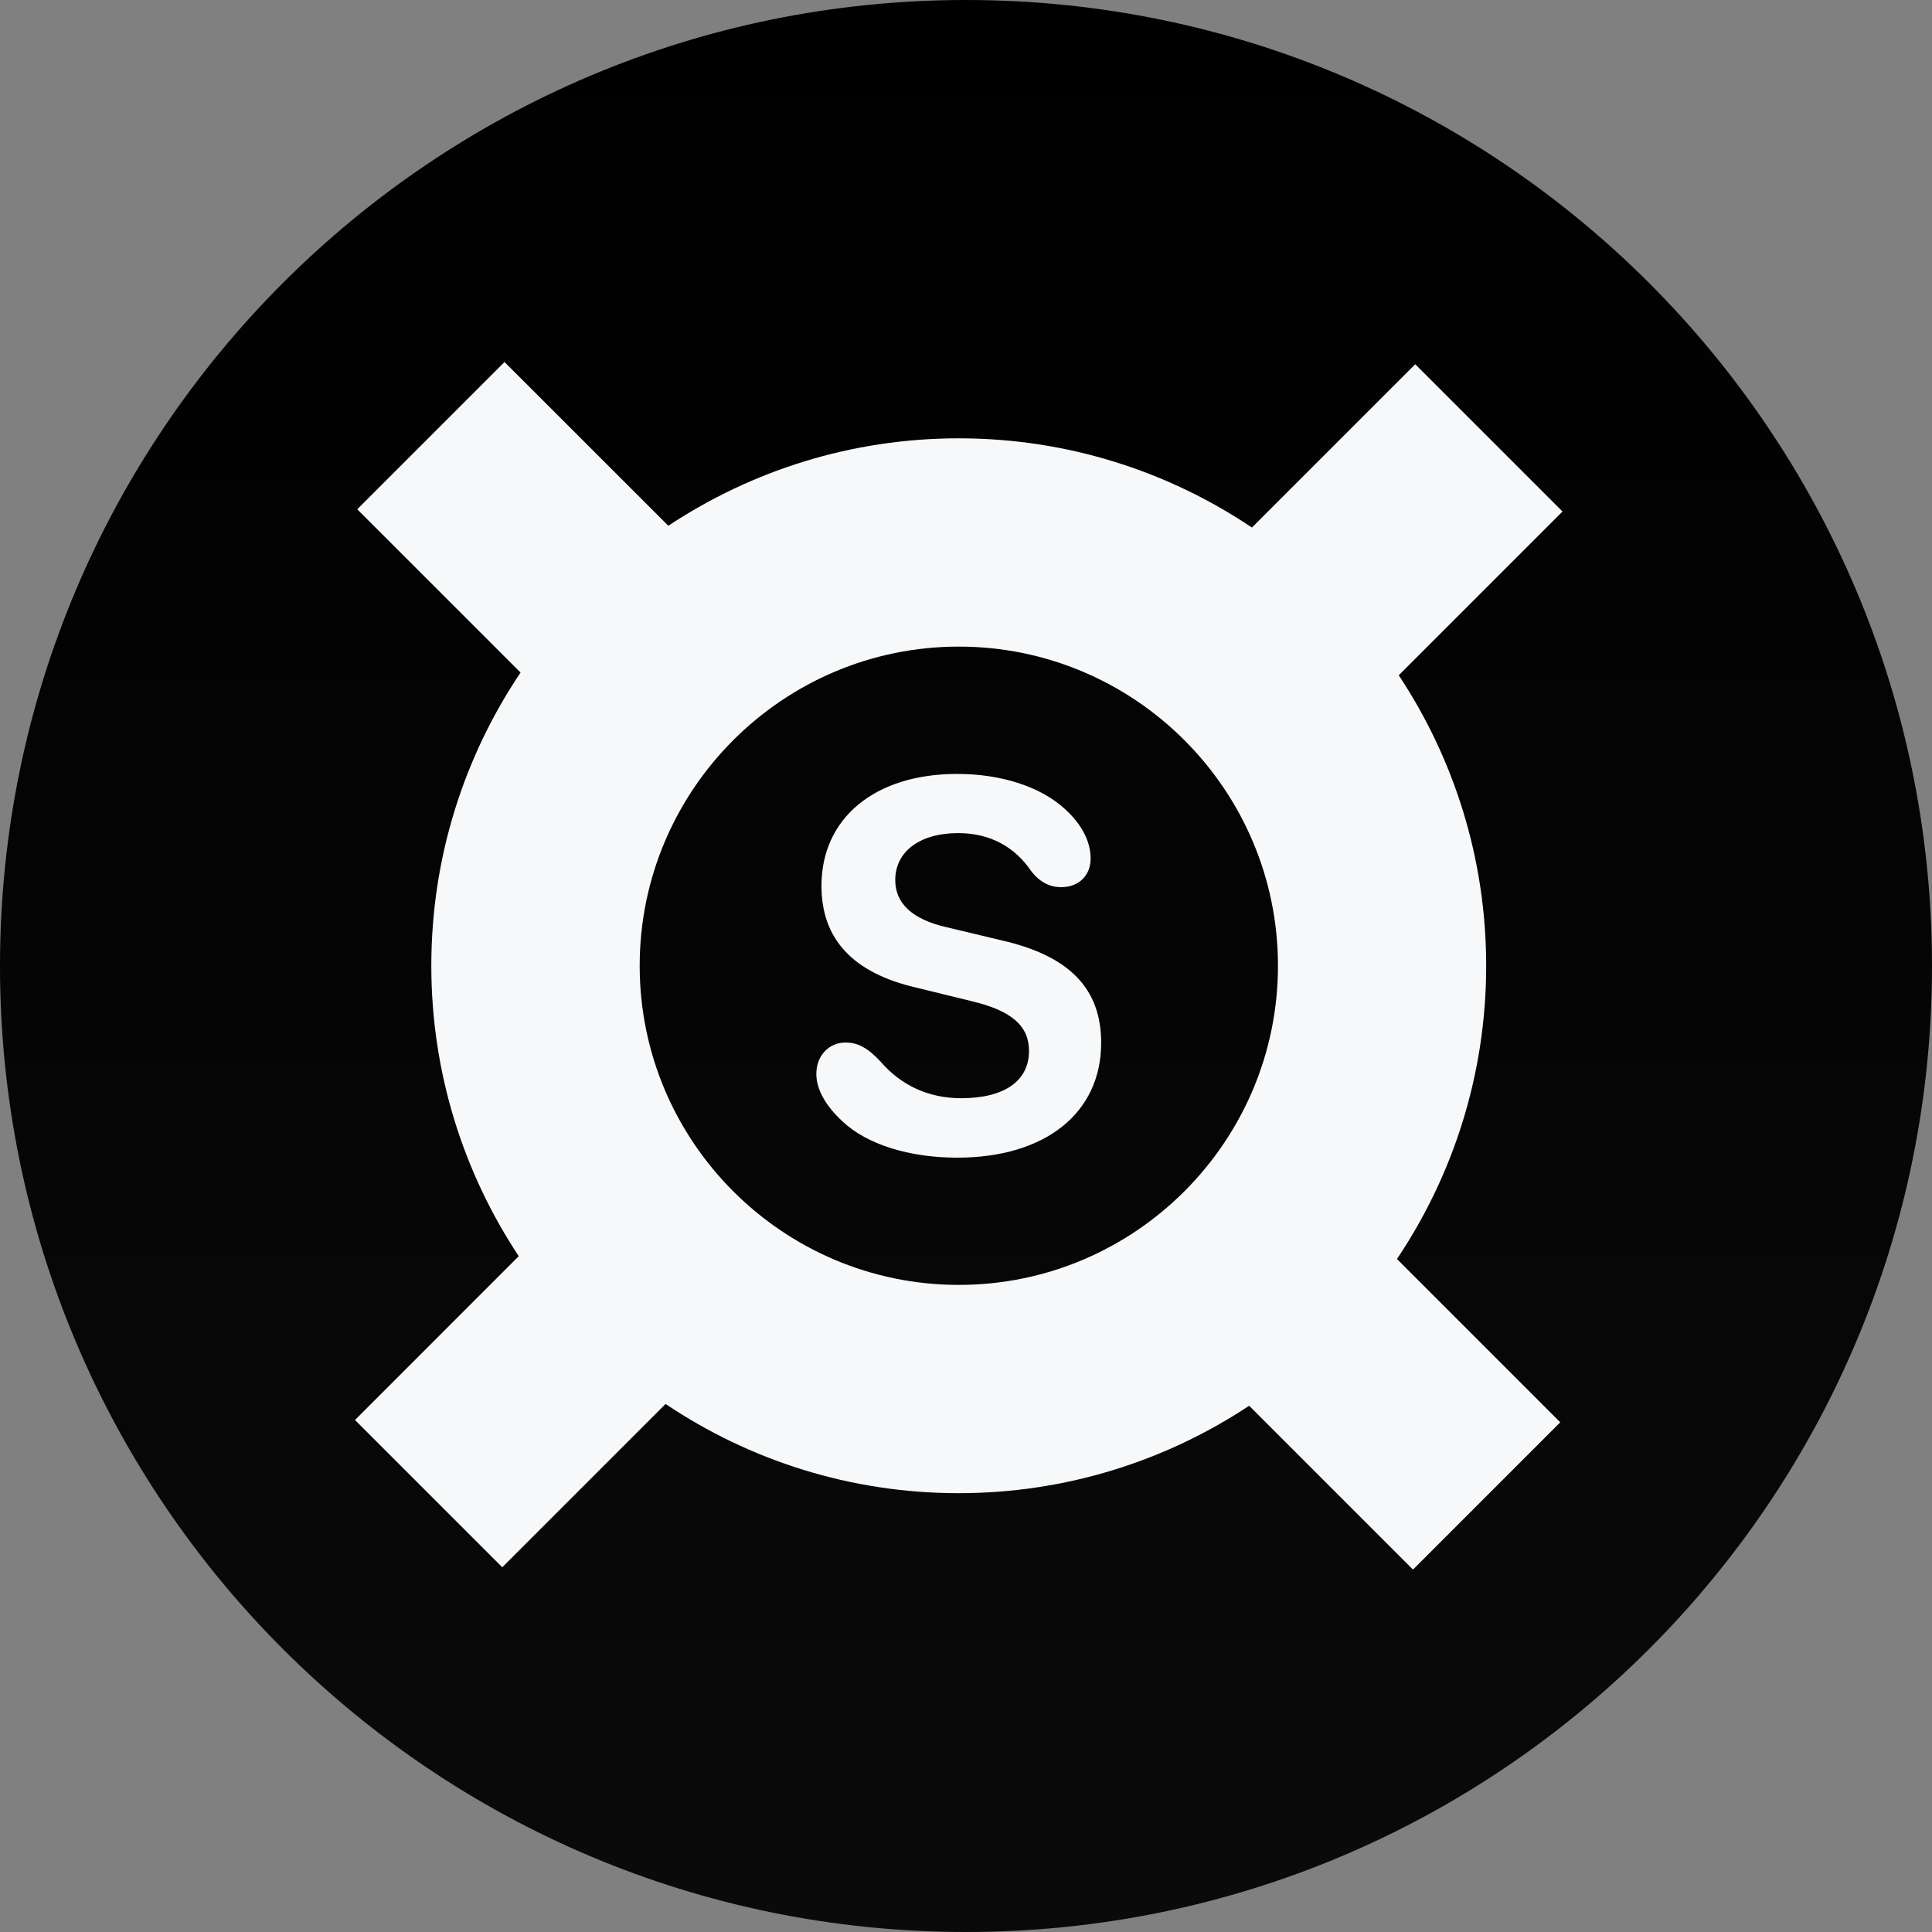 <svg width="192" height="192" viewBox="0 0 192 192" fill="none" xmlns="http://www.w3.org/2000/svg">
    <rect x="0" y="0" width="192" height="192" fill="#808080" stroke="none"/>
    <path d="M0 96C0 42.981 42.981 0 96 0C149.019 0 192 42.981 192 96C192 149.019 149.019 192 96 192C42.981 192 0 149.019 0 96Z" fill="url(#paint0_linear_2995_46512)"/>
    <path fill-rule="evenodd" clip-rule="evenodd" d="M139.006 67.106C144.493 75.395 147.695 85.314 147.695 95.976C147.695 106.748 144.426 116.771 138.829 125.119L155.057 141.348L140.422 155.983L124.142 139.702C115.853 145.188 105.933 148.391 95.272 148.391C84.5 148.391 74.477 145.122 66.144 139.524L49.915 155.753L35.28 141.118L51.553 124.838C46.067 116.549 42.864 106.629 42.864 95.968C42.864 85.196 46.134 75.172 51.731 66.839L35.502 50.611L50.137 35.976L66.418 52.249C74.707 46.763 84.626 43.56 95.287 43.56C106.059 43.56 116.083 46.829 124.416 52.427L140.645 36.198L155.28 50.833L139.006 67.106ZM95.287 64.259C77.798 64.259 63.571 78.486 63.571 95.976C63.571 113.465 77.798 127.692 95.287 127.692C112.776 127.692 127.003 113.465 127.003 95.976C127.003 78.486 112.776 64.259 95.287 64.259ZM84.027 103.606C82.389 103.606 81.127 104.895 81.127 106.722C81.127 108.252 82.04 109.891 83.732 111.448C86.149 113.731 90.365 115.047 95.119 115.047C103.874 115.047 109.433 110.616 109.433 103.633C109.433 98.235 106.264 94.986 99.55 93.455L94.044 92.139C90.634 91.36 88.969 89.749 88.969 87.466C88.969 84.62 91.413 82.793 95.226 82.793C98.395 82.793 100.866 84.163 102.504 86.607C103.363 87.681 104.33 88.165 105.458 88.165C107.204 88.165 108.385 87.01 108.385 85.318C108.385 83.626 107.499 81.907 105.834 80.403C103.417 78.174 99.496 76.912 95.119 76.912C86.955 76.912 81.637 81.29 81.637 88.03C81.637 93.348 84.779 96.704 91.09 98.155L96.569 99.498C100.543 100.437 102.262 101.968 102.262 104.439C102.262 107.42 99.818 109.139 95.522 109.139C92.326 109.139 89.586 107.903 87.519 105.513C86.23 104.117 85.236 103.606 84.027 103.606Z" fill="#F6F8F9"/>
    <defs>
        <linearGradient id="paint0_linear_2995_46512" x1="96" y1="0" x2="96" y2="192" gradientUnits="userSpaceOnUse">
            <stop/>
            <stop offset="1" stop-color="#0A0A0A"/>
        </linearGradient>
    </defs>
</svg>
